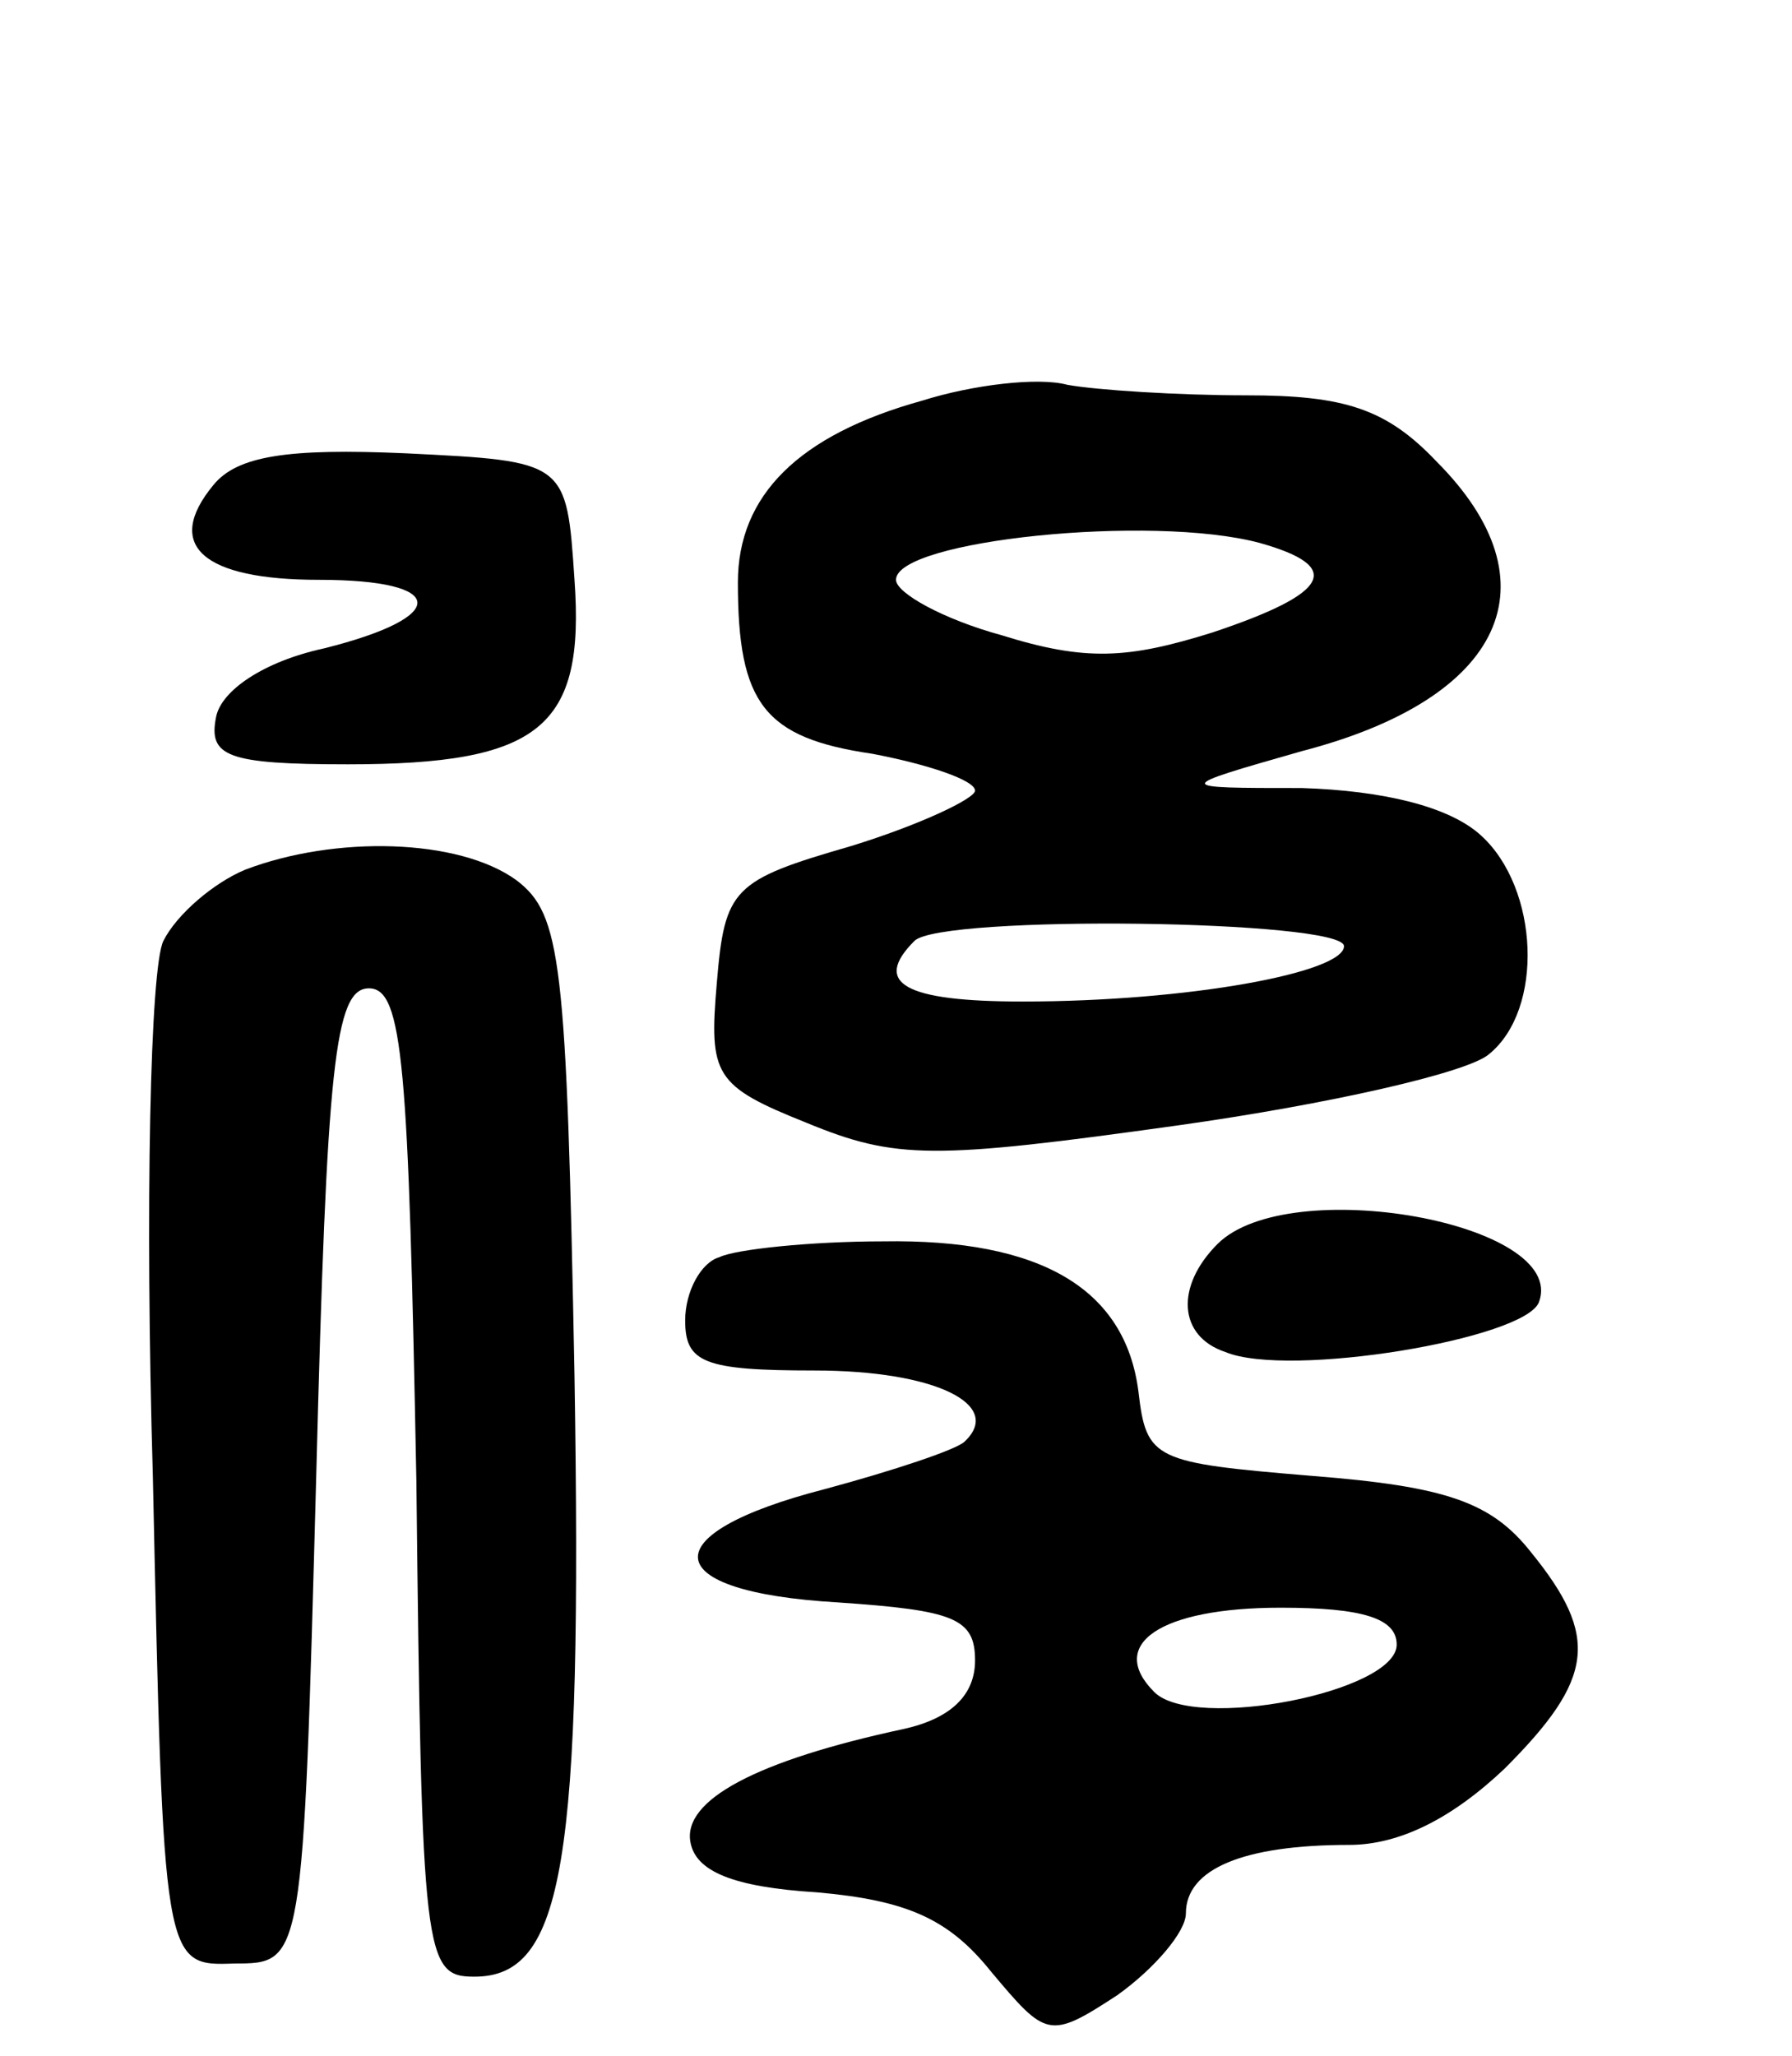 <svg version="1.0" xmlns="http://www.w3.org/2000/svg"
 width="68pt" height="78pt" viewBox="0 0 68 78"
 preserveAspectRatio="xMidYMid meet">
<g transform="translate(0,78) scale(0.1,-0.1)"
fill="#000000" stroke="none">
<path d="M350 628 c-47 -13 -70 -36 -70 -69 0 -46 10 -59 51 -65 21 -4 39 -10
39 -14 0 -3 -21 -13 -47 -21 -45 -13 -48 -16 -51 -52 -3 -35 -1 -39 34 -53 34
-14 48 -14 141 -1 57 8 110 20 118 27 21 17 19 63 -3 83 -12 11 -37 17 -68 18
-49 0 -49 0 0 14 77 20 97 64 51 110 -19 20 -35 25 -72 25 -26 0 -57 2 -68 4
-11 3 -36 0 -55 -6z m128 -54 c32 -9 27 -19 -18 -34 -32 -10 -48 -11 -80 -1
-22 6 -40 16 -40 21 0 15 97 25 138 14z m32 -153 c0 -10 -59 -21 -122 -21 -45
0 -57 7 -41 23 10 10 163 8 163 -2z"/>
<path d="M81 596 c-19 -23 -4 -36 40 -36 49 0 50 -14 2 -26 -23 -5 -39 -16
-41 -26 -3 -15 4 -18 50 -18 73 0 90 14 86 70 -3 45 -3 45 -64 48 -45 2 -64
-1 -73 -12z"/>
<path d="M93 450 c-12 -5 -26 -17 -31 -27 -5 -10 -7 -101 -4 -203 4 -186 4
-186 31 -185 26 0 26 0 31 185 4 156 7 185 20 185 13 0 15 -29 18 -187 2 -181
3 -188 22 -188 34 0 41 43 38 228 -3 158 -5 175 -22 188 -22 16 -69 17 -103 4z"/>
<path d="M462 308 c-16 -16 -15 -35 3 -41 24 -10 114 5 119 19 11 30 -95 49
-122 22z"/>
<path d="M273 303 c-7 -2 -13 -13 -13 -24 0 -16 7 -19 49 -19 46 0 72 -13 57
-27 -3 -3 -27 -11 -53 -18 -66 -17 -64 -39 5 -43 44 -3 52 -6 52 -22 0 -13 -9
-22 -27 -26 -56 -12 -84 -27 -81 -43 2 -11 16 -17 48 -19 34 -3 50 -10 66 -30
21 -25 22 -26 48 -9 14 10 26 24 26 31 0 17 22 26 62 26 19 0 39 10 59 29 34
34 36 50 10 82 -15 19 -32 25 -83 29 -60 5 -63 6 -66 32 -5 39 -37 58 -97 57
-27 0 -56 -3 -62 -6z m257 -147 c0 -18 -77 -33 -92 -18 -18 18 2 32 48 32 31
0 44 -4 44 -14z"/>
</g>
</svg>

